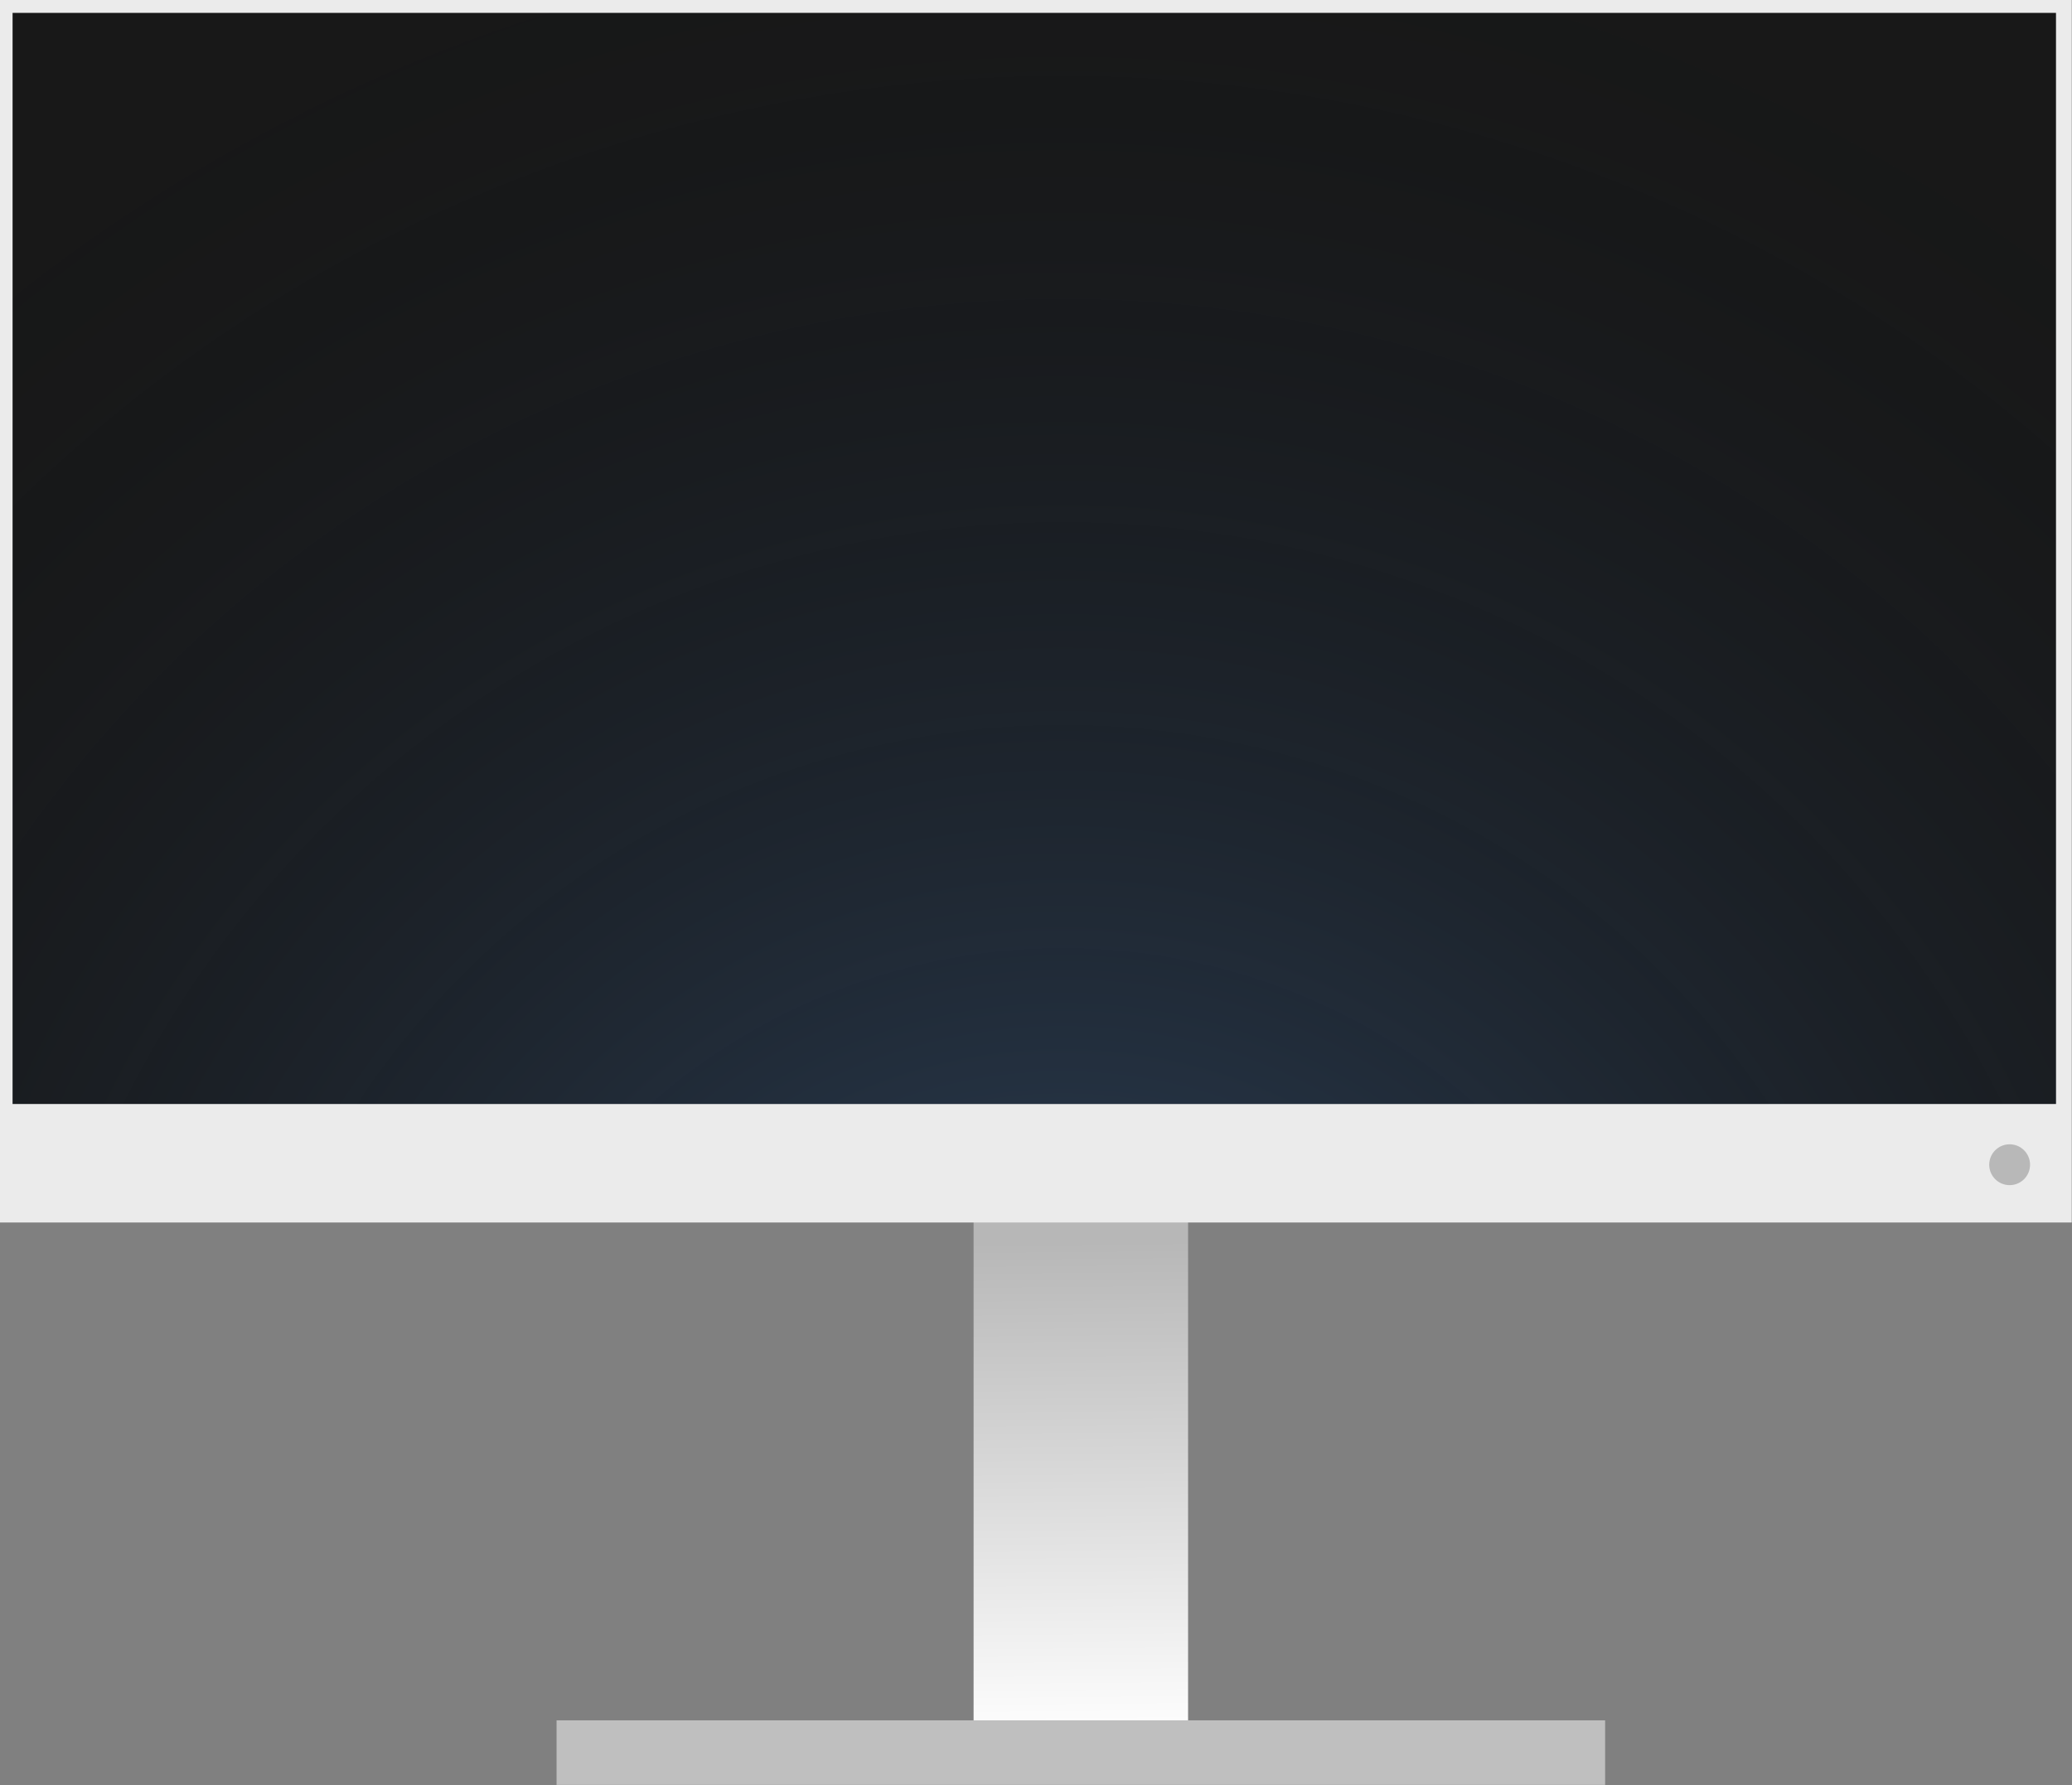 <?xml version="1.0" encoding="UTF-8" standalone="no"?><!DOCTYPE svg PUBLIC "-//W3C//DTD SVG 1.1//EN" "http://www.w3.org/Graphics/SVG/1.1/DTD/svg11.dtd"><svg width="100%" height="100%" viewBox="0 0 1034 891" version="1.1" xmlns="http://www.w3.org/2000/svg" xmlns:xlink="http://www.w3.org/1999/xlink" xml:space="preserve" xmlns:serif="http://www.serif.com/" style="fill-rule:evenodd;clip-rule:evenodd;stroke-linejoin:round;stroke-miterlimit:2;"><rect x="0" y="0" width="1034" height="891" fill="#808080" stroke="none"/><g><rect x="485.858" y="601.485" width="107.037" height="277.308" style="fill:url(#_Linear1);"/><rect x="0" y="0" width="1033.86" height="610.147" style="fill:#ebebeb;"/><rect x="277.742" y="858.616" width="523.268" height="32.23" style="fill:#bfbfbf;"/><rect x="6.278" y="6.428" width="1019.73" height="544.567" style="fill:#181818;"/><clipPath id="_clip2"><rect x="6.278" y="6.428" width="1019.73" height="544.567"/></clipPath><g clip-path="url(#_clip2)"><circle cx="523.424" cy="799.526" r="831.384" style="fill:url(#_Radial3);"/></g><circle cx="1002.88" cy="581.314" r="10.192" style="fill:#b8b8b8;"/></g><defs><linearGradient id="_Linear1" x1="0" y1="0" x2="1" y2="0" gradientUnits="userSpaceOnUse" gradientTransform="matrix(-1.607,-246.685,246.685,-1.607,567.256,866.074)"><stop offset="0" style="stop-color:#fefefe;stop-opacity:1"/><stop offset="1" style="stop-color:#b7b7b7;stop-opacity:1"/></linearGradient><radialGradient id="_Radial3" cx="0" cy="0" r="1" gradientUnits="userSpaceOnUse" gradientTransform="matrix(909.562,-4.891,4.891,909.562,533.284,787.787)"><stop offset="0" style="stop-color:#5da1f4;stop-opacity:0.35"/><stop offset="1" style="stop-color:#000;stop-opacity:0"/></radialGradient></defs></svg>